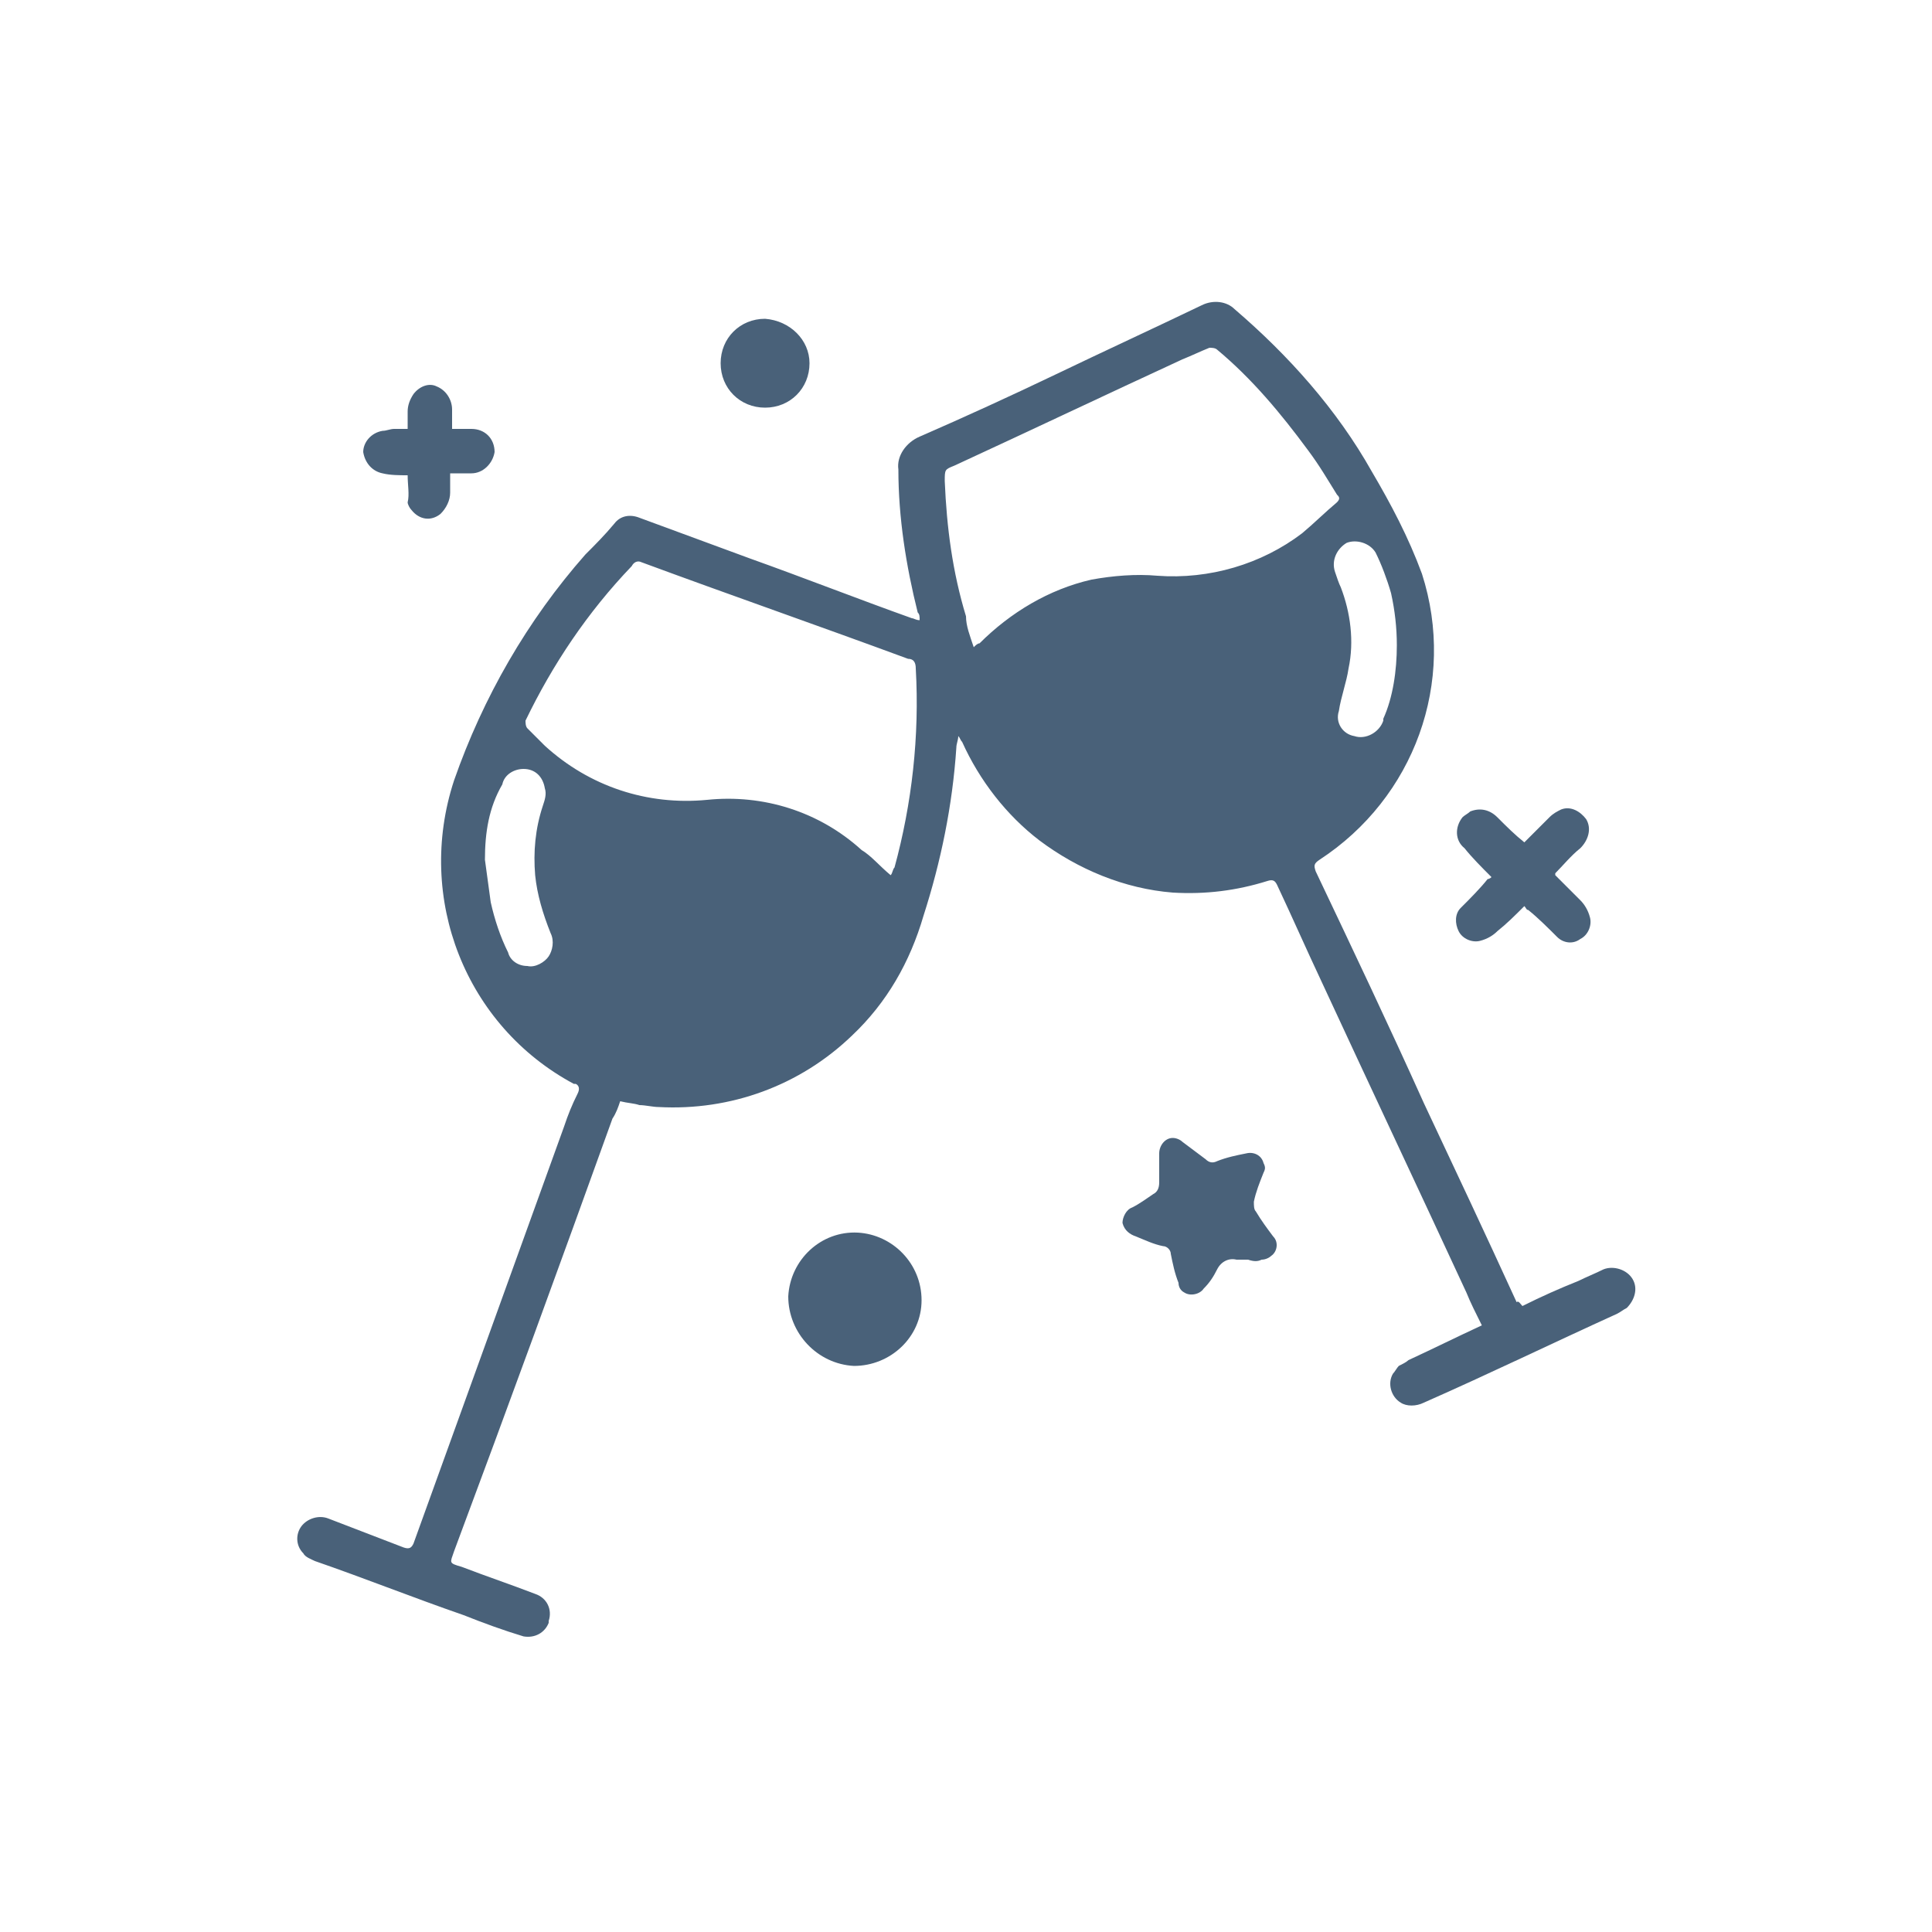 <?xml version="1.0" encoding="utf-8"?>
<!-- Generator: Adobe Illustrator 27.3.1, SVG Export Plug-In . SVG Version: 6.00 Build 0)  -->
<svg version="1.1" id="Layer_1" xmlns="http://www.w3.org/2000/svg" xmlns:xlink="http://www.w3.org/1999/xlink" x="0px" y="0px"
	 viewBox="0 0 100 100" style="enable-background:new 0 0 100 100;" xml:space="preserve">
<style type="text/css">
	.st0{fill:#496179;}
</style>
<g id="Group_191">
	<path id="Path_504" class="st0" d="M78.8,67.6c1-0.5,1.9-0.9,2.9-1.3c0.4-0.2,0.9-0.4,1.3-0.6c0.5-0.2,1.2,0,1.5,0.5
		c0.3,0.5,0.1,1.1-0.3,1.5c-0.2,0.1-0.3,0.2-0.5,0.3c-3.3,1.5-6.6,3.1-10,4.6c-0.4,0.2-0.9,0.2-1.2,0c-0.5-0.3-0.7-1-0.4-1.5
		c0.1-0.1,0.2-0.3,0.3-0.4c0.2-0.1,0.4-0.2,0.5-0.3c1.3-0.6,2.5-1.2,3.8-1.8c-0.3-0.6-0.6-1.2-0.8-1.7c-2.5-5.4-5-10.7-7.5-16.1
		c-0.8-1.7-1.5-3.3-2.3-5c-0.1-0.2-0.2-0.3-0.5-0.2c-1.6,0.5-3.2,0.7-4.9,0.6c-2.5-0.2-4.9-1.2-6.9-2.7c-1.7-1.3-3.1-3.1-4-5.1
		c-0.1-0.1-0.1-0.2-0.2-0.3c0,0.2-0.1,0.4-0.1,0.6c-0.2,3-0.8,5.9-1.7,8.7c-0.7,2.4-1.9,4.5-3.7,6.2c-2.7,2.6-6.3,3.9-10,3.7
		c-0.3,0-0.7-0.1-1-0.1c-0.3-0.1-0.6-0.1-1-0.2c-0.1,0.3-0.2,0.6-0.4,0.9c-2.7,7.5-5.4,14.9-8.2,22.4c-0.2,0.6-0.3,0.6,0.4,0.8
		c1.3,0.5,2.5,0.9,3.8,1.4c0.6,0.2,0.9,0.8,0.7,1.4c0,0,0,0.1,0,0.1c-0.2,0.5-0.7,0.8-1.3,0.7c-1-0.3-2.1-0.7-3.1-1.1
		c-2.6-0.9-5.1-1.9-7.7-2.8c-0.2-0.1-0.5-0.2-0.6-0.4c-0.4-0.4-0.4-1-0.1-1.4c0.3-0.4,0.9-0.6,1.4-0.4c1.3,0.5,2.6,1,3.9,1.5
		c0.3,0.1,0.4,0,0.5-0.2c2.6-7.2,5.2-14.4,7.8-21.6c0.2-0.6,0.4-1.1,0.7-1.7c0.1-0.2,0.1-0.4-0.1-0.5c0,0-0.1,0-0.1,0
		c-5.6-3-8.2-9.6-6.2-15.7c1.5-4.3,3.8-8.3,6.8-11.7c0.5-0.5,1-1,1.5-1.6c0.3-0.4,0.8-0.5,1.3-0.3c1.9,0.7,3.8,1.4,5.7,2.1
		c2.8,1,5.6,2.1,8.4,3.1c0.1,0,0.2,0.1,0.4,0.1c0-0.2,0-0.3-0.1-0.4c-0.6-2.4-1-4.9-1-7.4c-0.1-0.7,0.4-1.4,1.1-1.7
		c2.3-1,4.7-2.1,7-3.2c2.5-1.2,5.1-2.4,7.6-3.6c0.6-0.3,1.3-0.2,1.7,0.2c2.8,2.4,5.3,5.2,7.1,8.4c1,1.7,1.9,3.4,2.6,5.3
		c1.8,5.6-0.4,11.6-5.3,14.8c-0.3,0.2-0.3,0.3-0.2,0.6c1.9,4,3.8,8,5.6,12c1.6,3.4,3.2,6.8,4.8,10.3C78.6,67.3,78.7,67.5,78.8,67.6
		 M46.1,45.3c0.1-0.1,0.1-0.3,0.2-0.4c0.9-3.3,1.3-6.8,1.1-10.3c0-0.3-0.1-0.5-0.4-0.5c-4.6-1.7-9.2-3.3-13.8-5
		c-0.2-0.1-0.4,0-0.5,0.2c-2.3,2.4-4.1,5.1-5.5,8c0,0.1,0,0.3,0.1,0.4c0.3,0.3,0.6,0.6,0.9,0.9c2.3,2.1,5.3,3.1,8.4,2.8
		c2.9-0.3,5.8,0.6,8,2.6C45.1,44.3,45.5,44.8,46.1,45.3 M50.4,33.5c0.1-0.1,0.2-0.2,0.3-0.2c1.6-1.6,3.6-2.8,5.8-3.3
		c1.1-0.2,2.3-0.3,3.4-0.2c2.7,0.2,5.4-0.6,7.5-2.2c0.6-0.5,1.2-1.1,1.8-1.6c0.2-0.2,0.1-0.3,0-0.4c-0.5-0.8-0.9-1.5-1.5-2.3
		c-1.4-1.9-2.9-3.7-4.7-5.2c-0.1-0.1-0.3-0.1-0.4-0.1c-0.5,0.2-0.9,0.4-1.4,0.6c-3.9,1.8-7.9,3.7-11.8,5.5c-0.5,0.2-0.5,0.2-0.5,0.8
		c0.1,2.4,0.4,4.7,1.1,7C50,32.4,50.2,32.9,50.4,33.5 M25.1,44.5c0.1,0.7,0.2,1.5,0.3,2.2c0.2,0.9,0.5,1.8,0.9,2.6
		c0.1,0.4,0.5,0.7,1,0.7c0.4,0.1,0.9-0.2,1.1-0.5c0.2-0.3,0.3-0.8,0.1-1.2c-0.4-1-0.7-2-0.8-3c-0.1-1.2,0-2.4,0.4-3.6
		c0.1-0.3,0.2-0.6,0.1-0.9c-0.1-0.6-0.5-1-1.1-1c-0.5,0-1,0.3-1.1,0.8C25.3,41.8,25.1,43.1,25.1,44.5 M72.3,33.4L72.3,33.4
		c0-0.9-0.1-1.8-0.3-2.7c-0.2-0.7-0.5-1.5-0.8-2.1c-0.3-0.5-1-0.7-1.5-0.5c-0.5,0.3-0.8,0.9-0.6,1.5c0.1,0.3,0.2,0.6,0.3,0.8
		c0.5,1.3,0.7,2.8,0.4,4.2c-0.1,0.7-0.4,1.5-0.5,2.2c-0.2,0.6,0.2,1.2,0.8,1.3c0,0,0,0,0,0c0.6,0.2,1.3-0.2,1.5-0.8c0,0,0,0,0-0.1
		C72.1,36.1,72.3,34.7,72.3,33.4"/>
	<path id="Path_505" class="st0" d="M47.7,67.3c0,1.9-1.6,3.4-3.5,3.4c-1.9-0.1-3.4-1.7-3.4-3.6c0.1-1.9,1.7-3.4,3.6-3.3
		C46.2,63.9,47.7,65.4,47.7,67.3"/>
	<path id="Path_506" class="st0" d="M64.6,65.2c-0.2,0-0.4,0-0.6,0c-0.4-0.1-0.8,0.1-1,0.5c-0.2,0.4-0.4,0.7-0.7,1
		c-0.2,0.3-0.7,0.4-1,0.2c-0.2-0.1-0.3-0.3-0.3-0.5c-0.2-0.5-0.3-1-0.4-1.5c0-0.2-0.2-0.4-0.4-0.4c-0.5-0.1-0.9-0.3-1.4-0.5
		c-0.3-0.1-0.6-0.3-0.7-0.7c0-0.3,0.2-0.7,0.5-0.8c0.4-0.2,0.8-0.5,1.1-0.7c0.2-0.1,0.3-0.3,0.3-0.6c0-0.5,0-1,0-1.5
		c0-0.4,0.3-0.8,0.7-0.8c0.2,0,0.4,0.1,0.5,0.2c0.4,0.3,0.8,0.6,1.2,0.9c0.2,0.2,0.4,0.2,0.6,0.1c0.5-0.2,1-0.3,1.5-0.4
		c0.4-0.1,0.8,0.1,0.9,0.5c0.1,0.2,0.1,0.3,0,0.5c-0.2,0.5-0.4,1-0.5,1.5c0,0.2,0,0.4,0.1,0.5c0.3,0.5,0.6,0.9,0.9,1.3
		c0.3,0.3,0.2,0.8-0.1,1c-0.1,0.1-0.3,0.2-0.5,0.2C65.1,65.3,64.9,65.3,64.6,65.2L64.6,65.2"/>
	<path id="Path_507" class="st0" d="M77.2,45.4c-0.5-0.5-1-1-1.4-1.5c-0.5-0.4-0.5-1.1-0.1-1.6c0.1-0.1,0.3-0.2,0.4-0.3
		c0.5-0.2,1-0.1,1.4,0.3c0.5,0.5,0.9,0.9,1.4,1.3c0.4-0.4,0.9-0.9,1.3-1.3c0.2-0.2,0.4-0.3,0.6-0.4c0.5-0.2,1,0.1,1.3,0.5
		c0.3,0.5,0.1,1.1-0.3,1.5c-0.5,0.4-0.9,0.9-1.3,1.3c0,0,0,0,0,0.1c0.4,0.4,0.9,0.9,1.3,1.3c0.2,0.2,0.4,0.5,0.5,0.9
		c0.1,0.4-0.1,0.9-0.5,1.1c-0.4,0.3-0.9,0.2-1.2-0.1c-0.5-0.5-1-1-1.5-1.4c-0.1,0-0.1-0.1-0.2-0.2c-0.5,0.5-0.9,0.9-1.4,1.3
		c-0.2,0.2-0.5,0.4-0.9,0.5c-0.4,0.1-0.9-0.1-1.1-0.5c-0.2-0.4-0.2-0.9,0.1-1.2c0.5-0.5,1-1,1.4-1.5C77.1,45.5,77.2,45.4,77.2,45.4"
		/>
	<path id="Path_508" class="st0" d="M21.1,24.6c-0.4,0-0.9,0-1.3-0.1c-0.5-0.1-0.9-0.5-1-1.1c0-0.5,0.4-1,1-1.1
		c0.2,0,0.4-0.1,0.6-0.1c0.2,0,0.4,0,0.7,0c0-0.3,0-0.6,0-0.9c0-0.3,0.1-0.6,0.3-0.9c0.3-0.4,0.8-0.6,1.2-0.4
		c0.5,0.2,0.8,0.7,0.8,1.2c0,0.3,0,0.6,0,1c0.1,0,0.2,0,0.3,0c0.2,0,0.5,0,0.7,0c0.7,0,1.2,0.5,1.2,1.2c-0.1,0.6-0.6,1.1-1.2,1.1
		c-0.3,0-0.7,0-1.1,0c0,0.3,0,0.6,0,1c0,0.4-0.2,0.8-0.5,1.1c-0.5,0.4-1.1,0.3-1.5-0.2c-0.1-0.1-0.2-0.3-0.2-0.4
		C21.2,25.6,21.1,25.1,21.1,24.6"/>
	<path id="Path_509" class="st0" d="M41.9,18.8c0,1.3-1,2.3-2.3,2.3c-1.3,0-2.3-1-2.3-2.3c0-1.3,1-2.3,2.3-2.3c0,0,0,0,0,0
		C40.9,16.6,41.9,17.6,41.9,18.8"/>
</g>
</svg>
